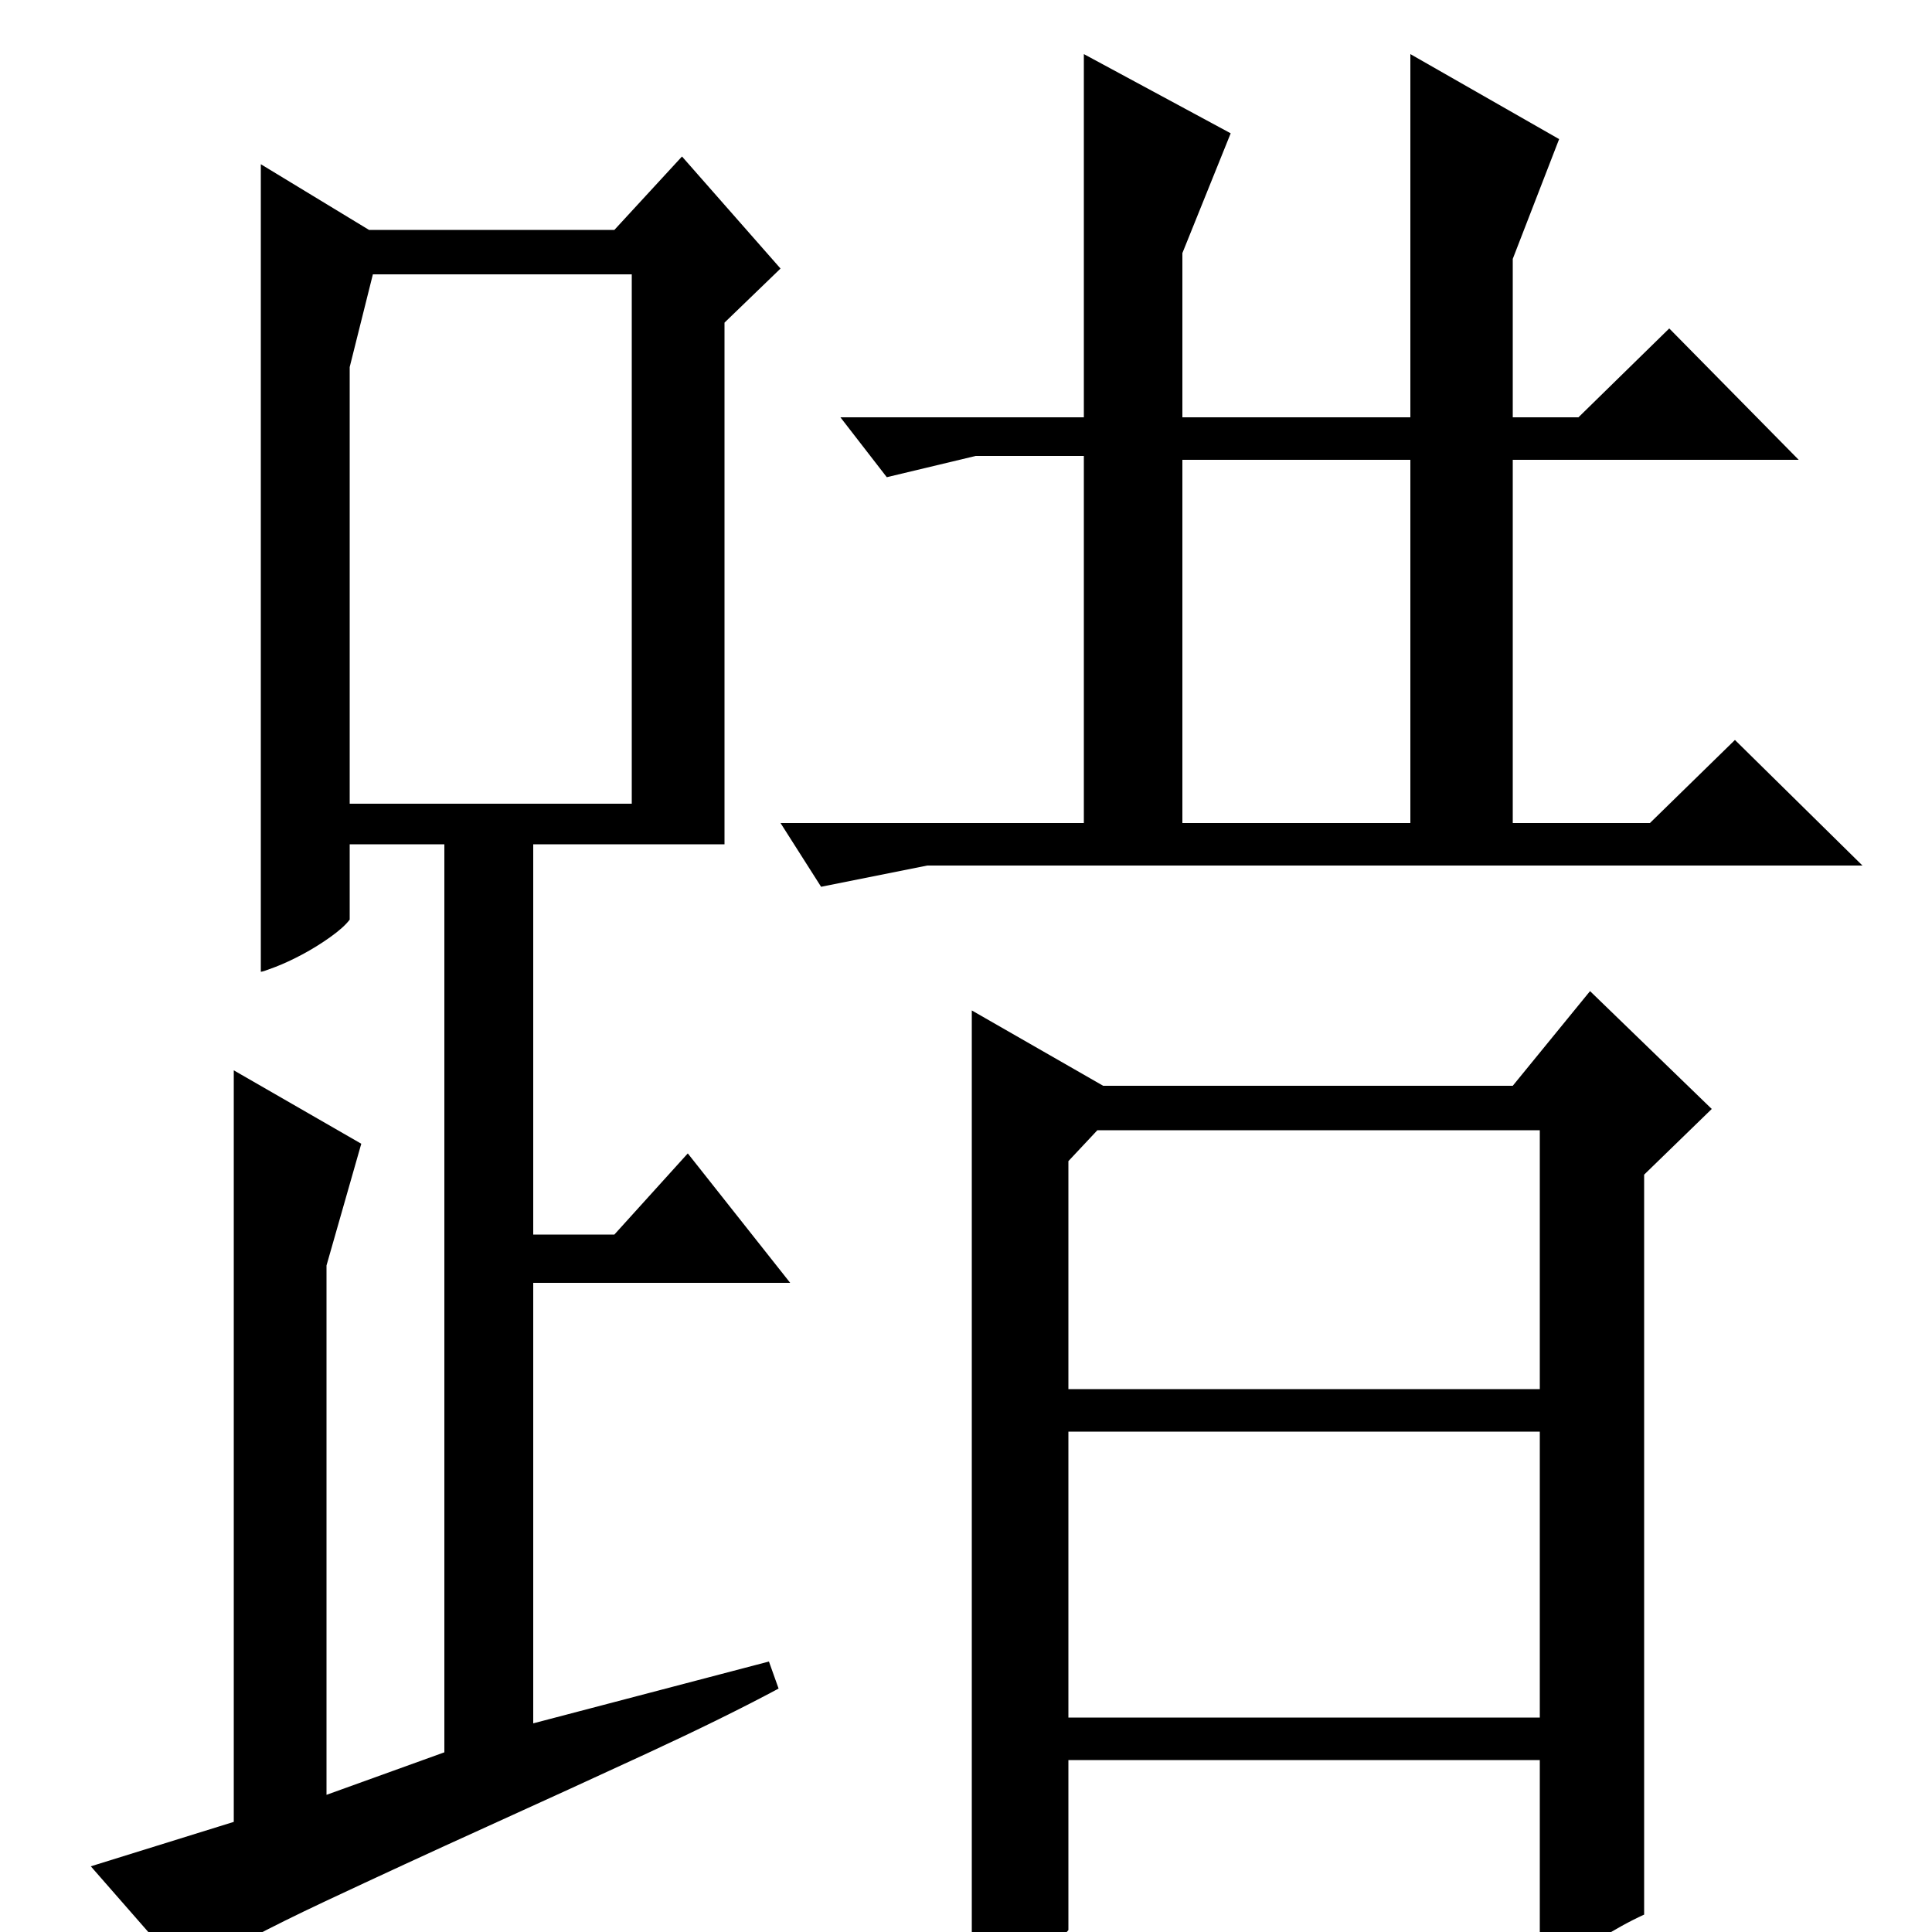 <?xml version="1.0" standalone="no"?>
<!DOCTYPE svg PUBLIC "-//W3C//DTD SVG 1.1//EN" "http://www.w3.org/Graphics/SVG/1.1/DTD/svg11.dtd" >
<svg xmlns="http://www.w3.org/2000/svg" xmlns:xlink="http://www.w3.org/1999/xlink" version="1.1" viewBox="0 -200 1000 1000">
  <g transform="matrix(1 0 0 -1 0 800)">
   <path fill="currentColor"
d="M637 931l-25 -62v-85h118v188l77 -44l-24 -62v-82h34l47 46l67 -68h-148v-188h71l44 43l66 -65h-484l-55 -11l-21 33h157v190h-56l-46 -11l-24 31h126v188zM612 574h118v188h-118v-188zM571 438h212l40 49l63 -61l-35 -34v-383q-11 -5 -24.5 -13.5t-29.5 -12.5v106h-244
v-88q-8 -10 -23 -18.5t-27 -10.5v505zM553 281h244v134h-229l-15 -16v-118zM553 111h244v148h-244v-148zM403 126q-28 -15 -68 -33.5t-83 -38t-84.5 -39t-71.5 -37.5l-49 56l74 23v389l66 -38l-18 -63v-274l61 22v470h-49v-39q-3 -4 -10 -9t-14.5 -9t-14 -6.5t-7.5 -2.5v418
l56 -34h127l35 38l51 -58l-29 -28v-270h-99v-202h42l38 42l53 -67h-133v-228l122 32zM327 584v274h-134l-12 -48v-226h146z" />
  </g>

</svg>
